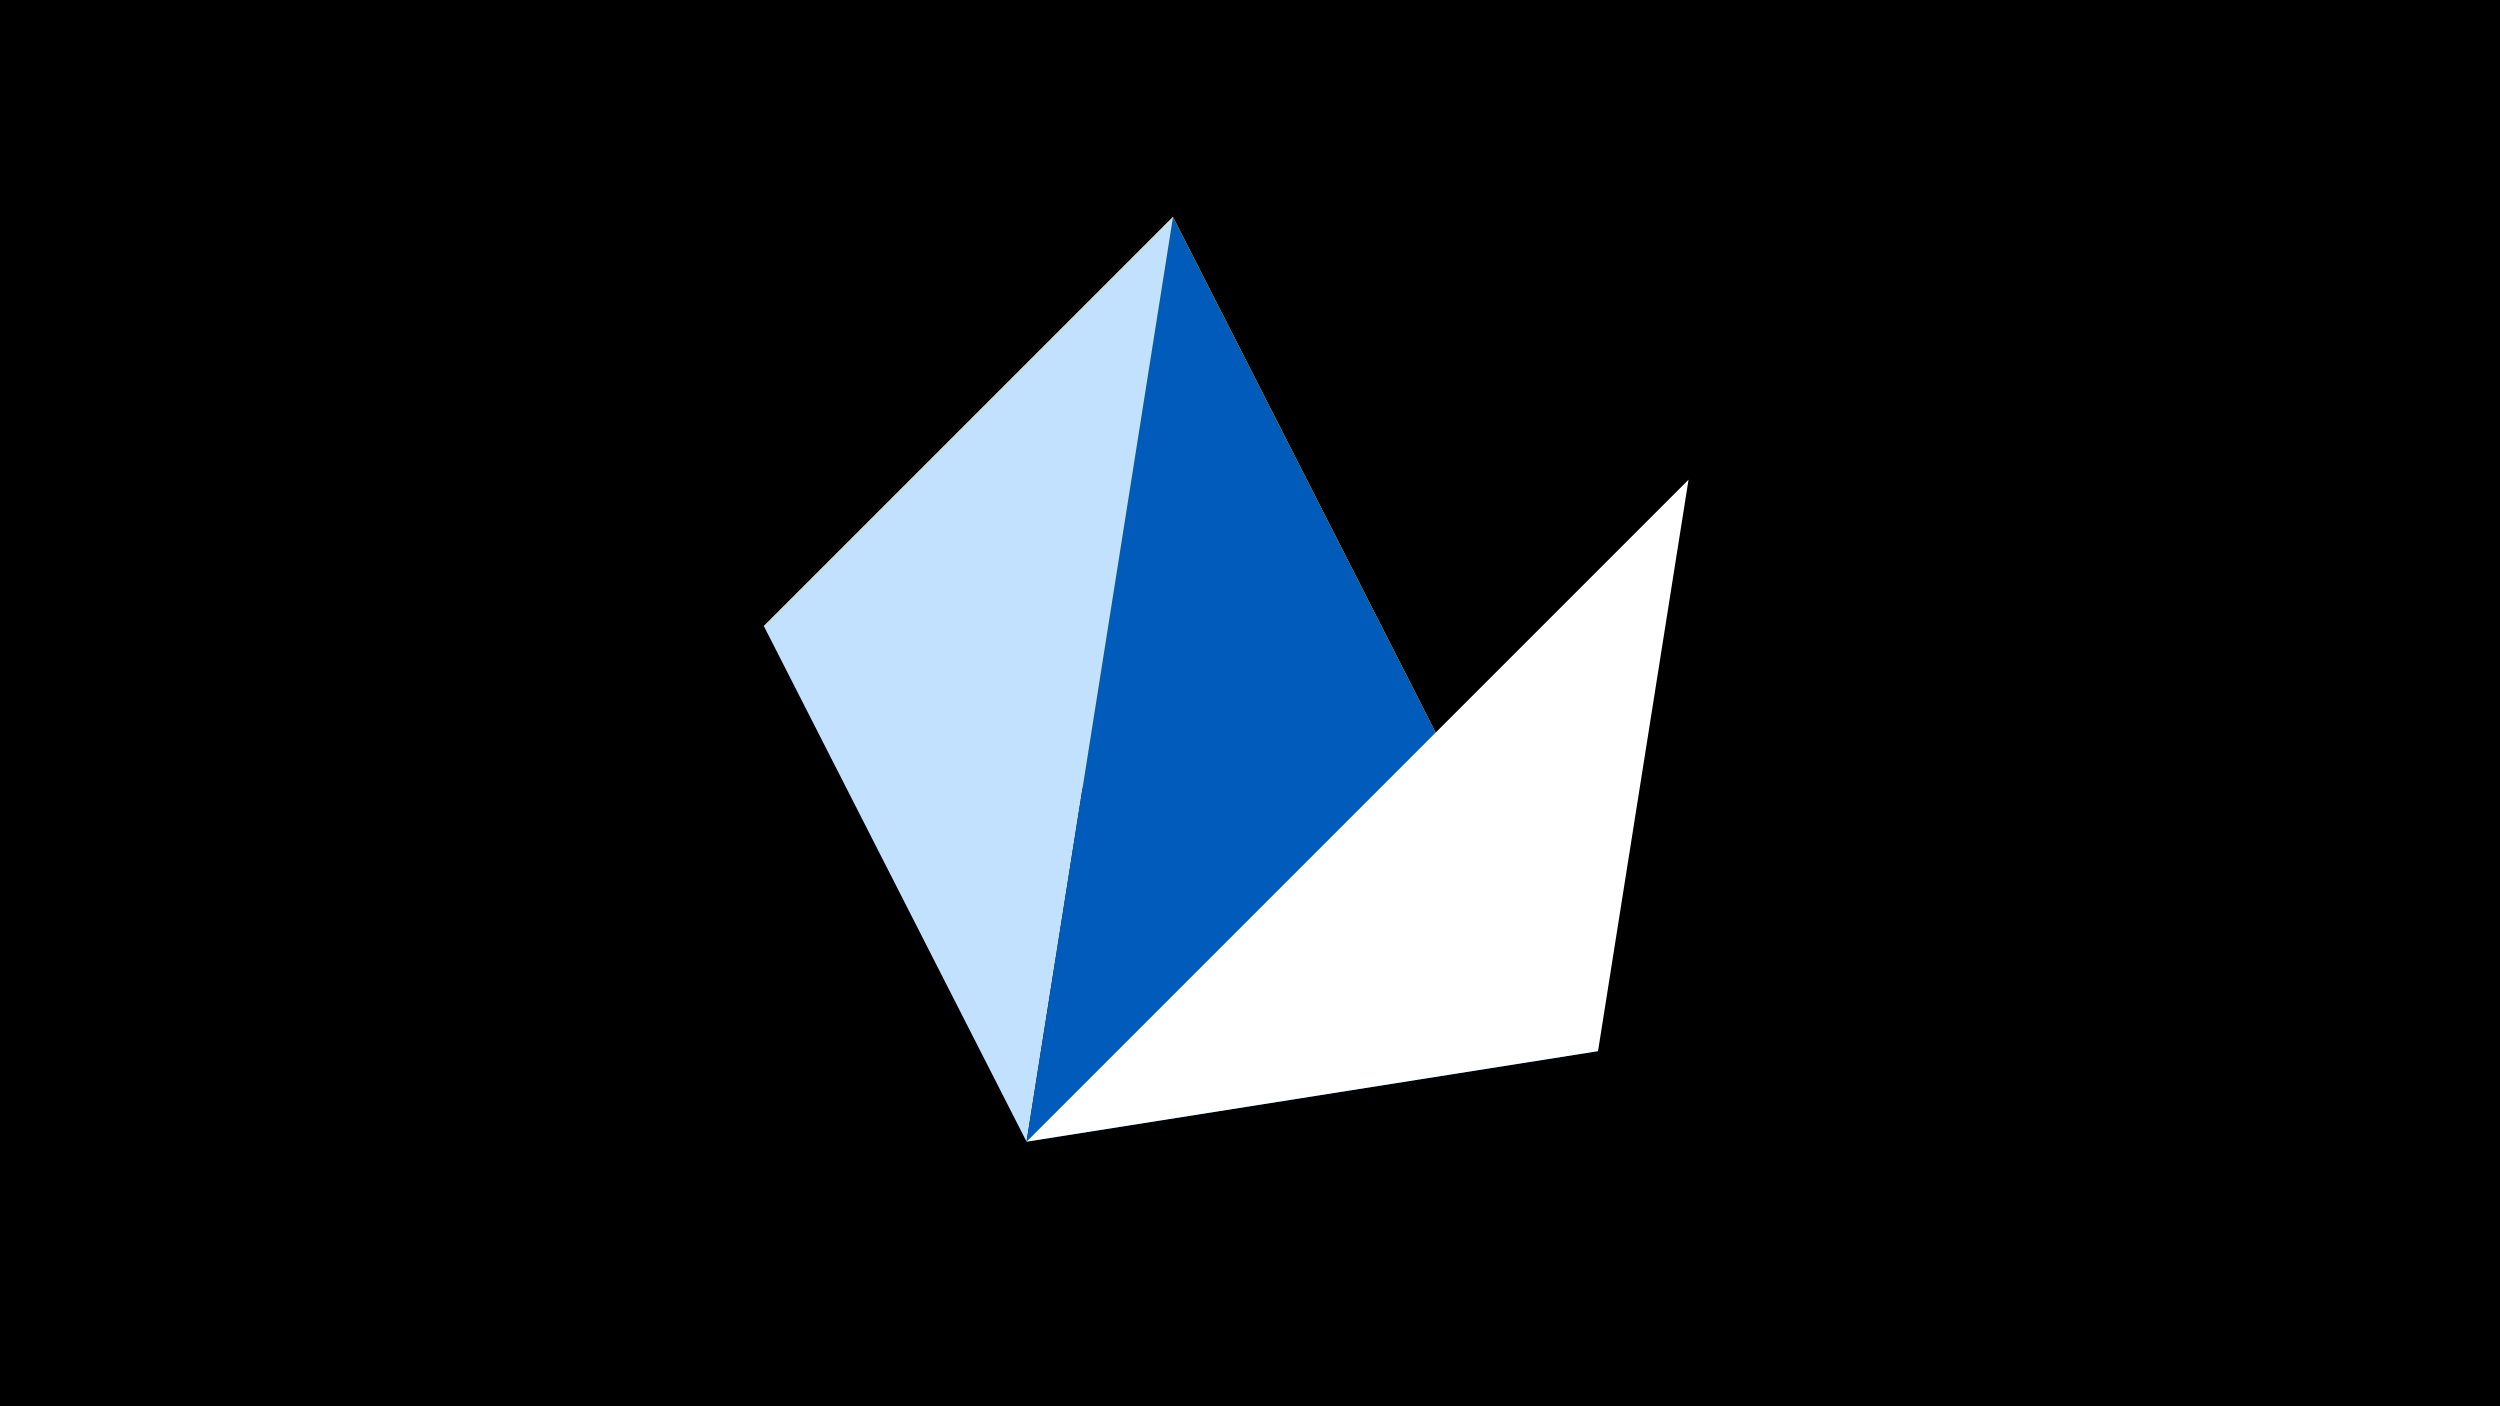 <svg width="1200" height="675" viewBox="-500 -500 1200 675" xmlns="http://www.w3.org/2000/svg"><title>juwel 19620</title><path d="M-500-500h1200v675h-1200z" fill="#000"/><path d="M-133.341,-199.458L267.054,4.554 63.042,-395.841 Z" fill="#fff500"/><path d="M-7.255,48L63.042,-395.841 -133.341,-199.458 Z" fill="#c2e1ff"/><path d="M63.042,-395.841L267.054,4.554 -7.255,48 Z" fill="#005bbb"/><path d="M267.054,4.554L-7.255,48 310.5,-269.755 Z" fill="#fff"/></svg>